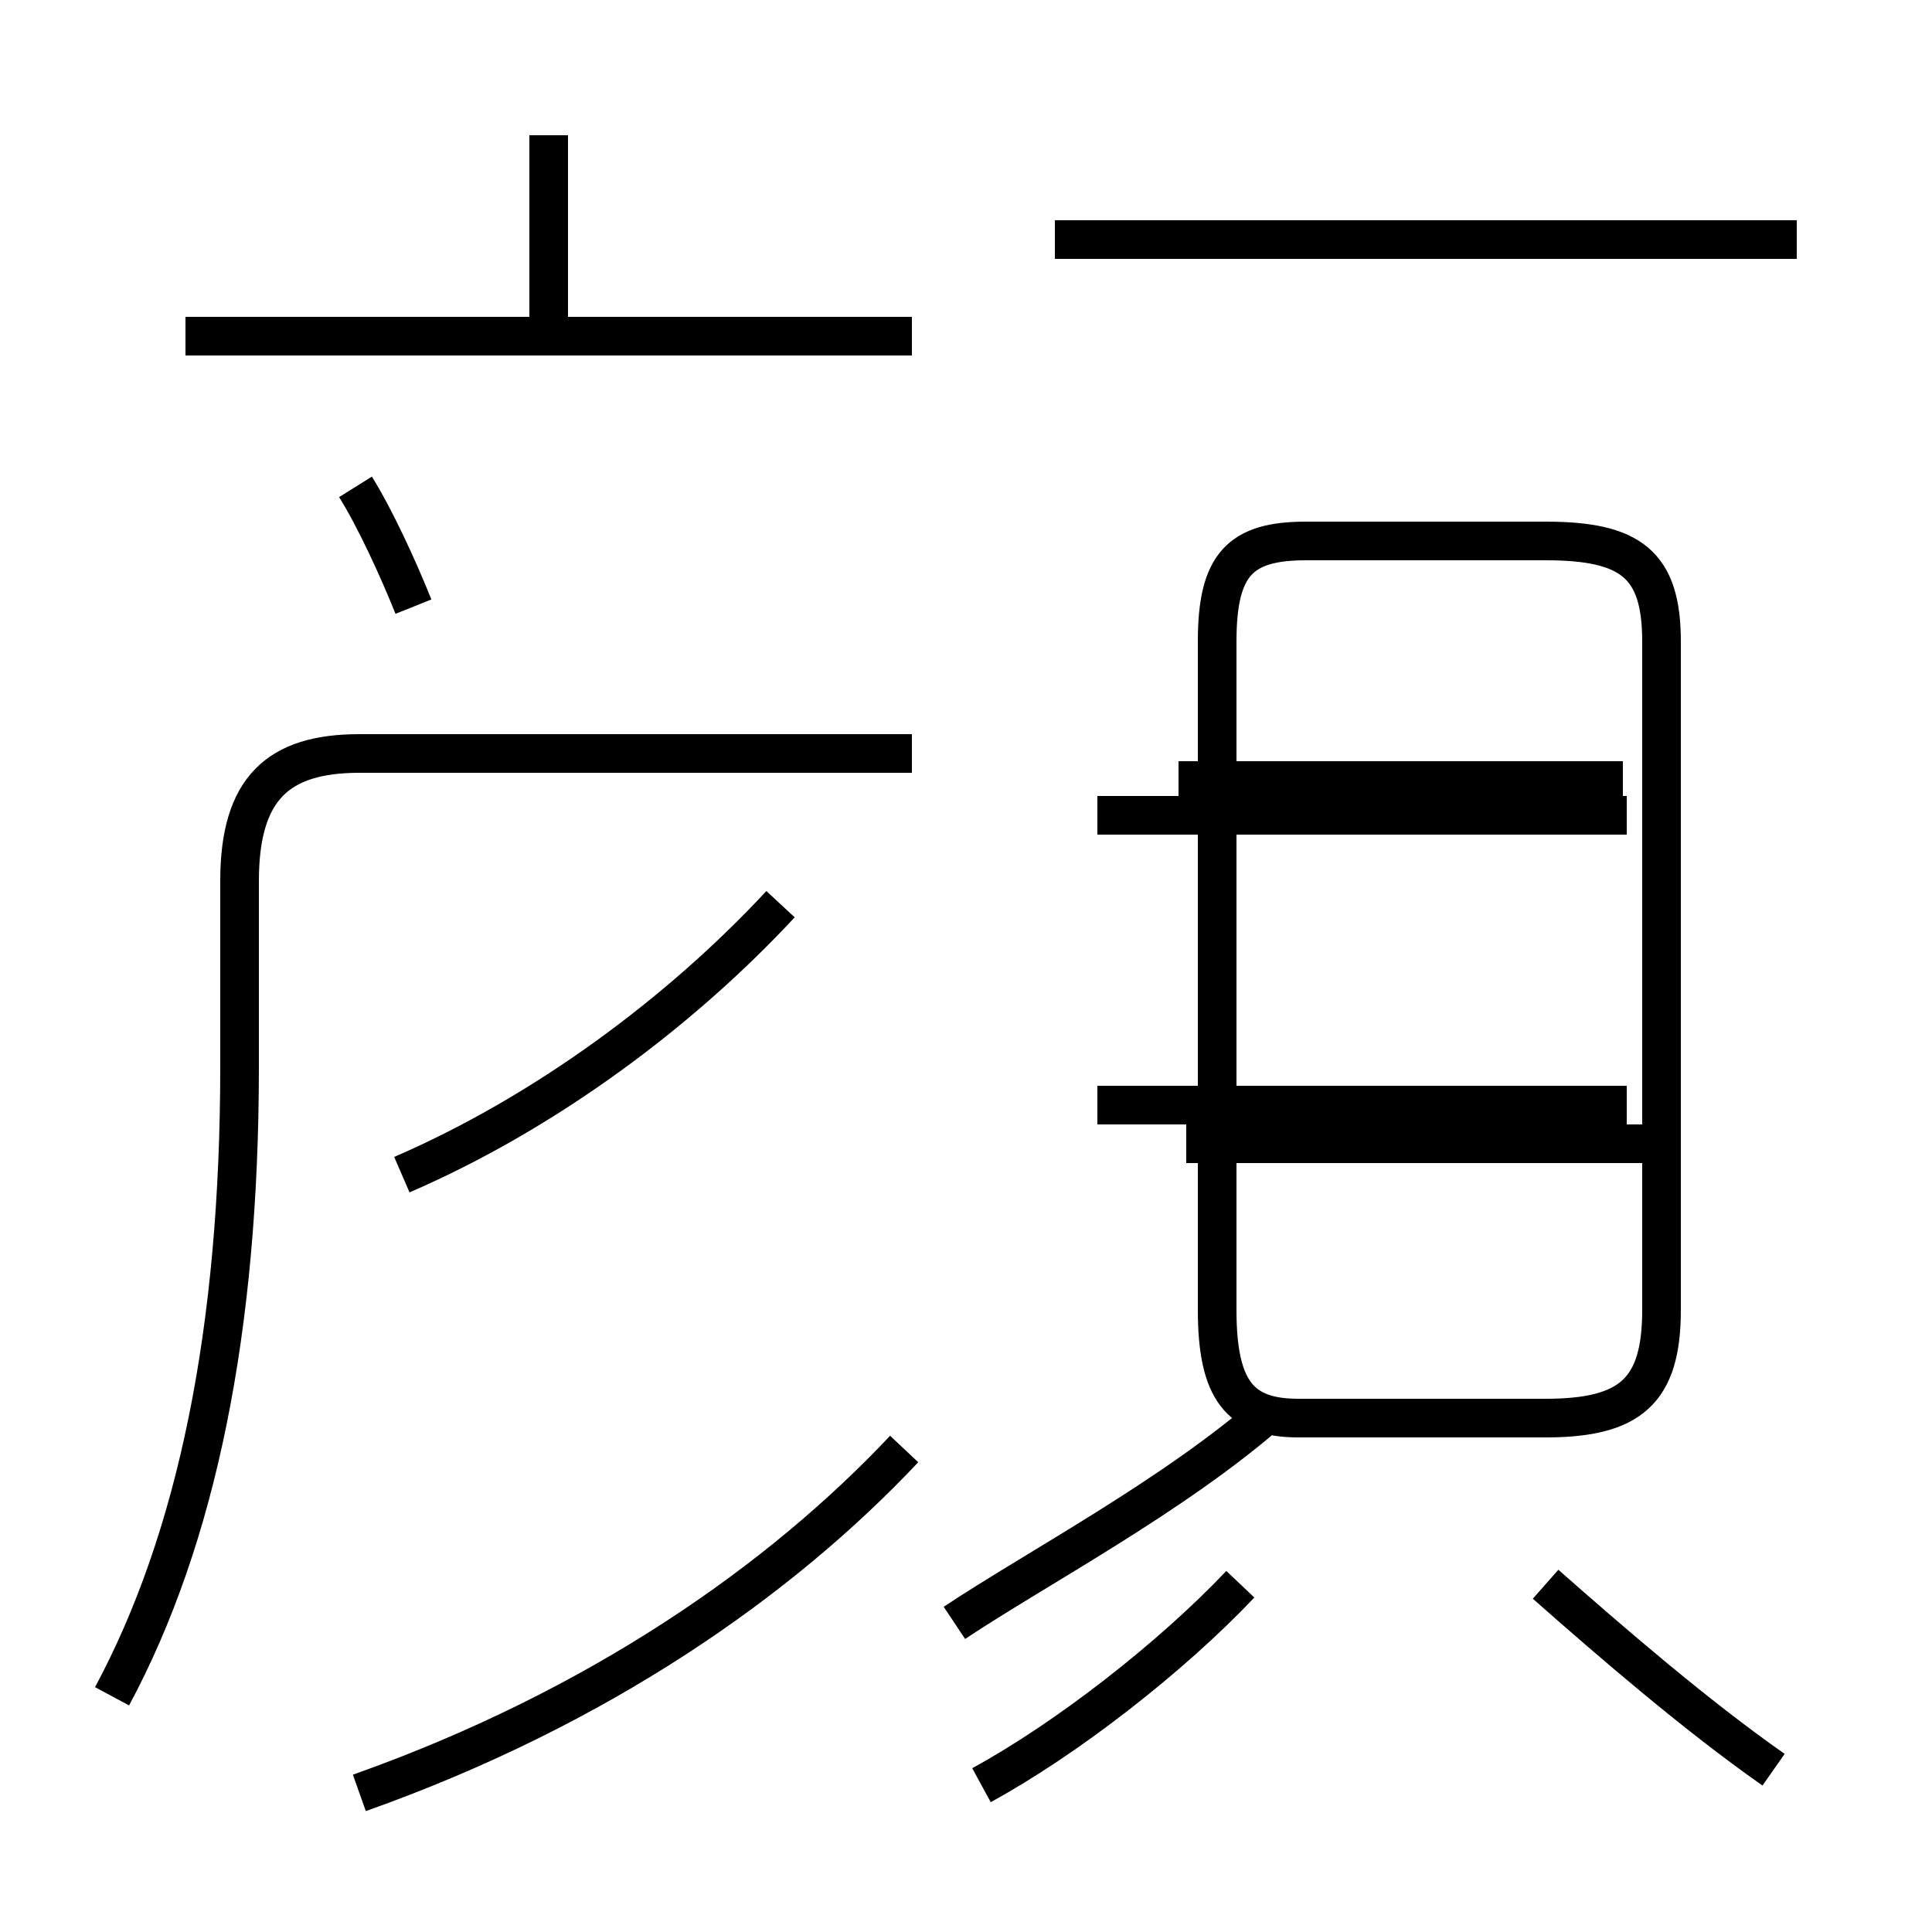 <?xml version='1.0' encoding='utf8'?>
<svg viewBox="0.0 -44.0 50.0 50.0" version="1.1" xmlns="http://www.w3.org/2000/svg">
<rect x="0.0" y="-44.0" width="50.0" height="50.0" fill="#808080" stroke="none"/>
<rect x="-1000" y="-1000" width="2000" height="2000" stroke="white" fill="white"/>
<g style="fill:none; stroke:#000000;  stroke-width:1">
<path d="M 10.7 28.3 C 10.3 29.3 9.7 30.6 9.2 31.4 M 2.9 0.1 C 5.1 4.2 6.2 9.6 6.2 16.4 L 6.2 21.2 C 6.2 23.6 7.2 24.5 9.3 24.5 L 23.6 24.5 M 14.2 35.5 L 14.2 40.5 M 23.6 35.3 L 4.8 35.3 M 10.4 13.6 C 14.1 15.2 17.6 17.8 20.2 20.6 M 9.3 -2.4 C 15.5 -0.2 20.2 3.1 23.4 6.5 M 25.4 -2.2 C 27.6 -1.0 30.3 1.1 32.1 3.0 M 42.1 22.9 L 28.4 22.9 M 42.1 15.4 L 28.4 15.4 M 46.5 37.8 L 27.3 37.8 M 32.9 7.5 C 30.4 5.3 26.8 3.4 24.7 2.0 M 42.0 23.8 L 30.5 23.8 M 43.0 14.4 L 30.7 14.4 M 33.6 7.3 C 32.1 7.3 31.5 8.0 31.5 10.1 L 31.5 27.4 C 31.5 29.4 32.1 30.0 33.8 30.0 L 40.0 30.0 C 42.2 30.0 43.0 29.4 43.0 27.4 L 43.0 10.1 C 43.0 8.0 42.2 7.3 40.0 7.3 Z M 45.9 -1.8 C 43.9 -0.4 41.7 1.5 40.0 3.0 " transform="scale(1, -1)" />
</g>
</svg>